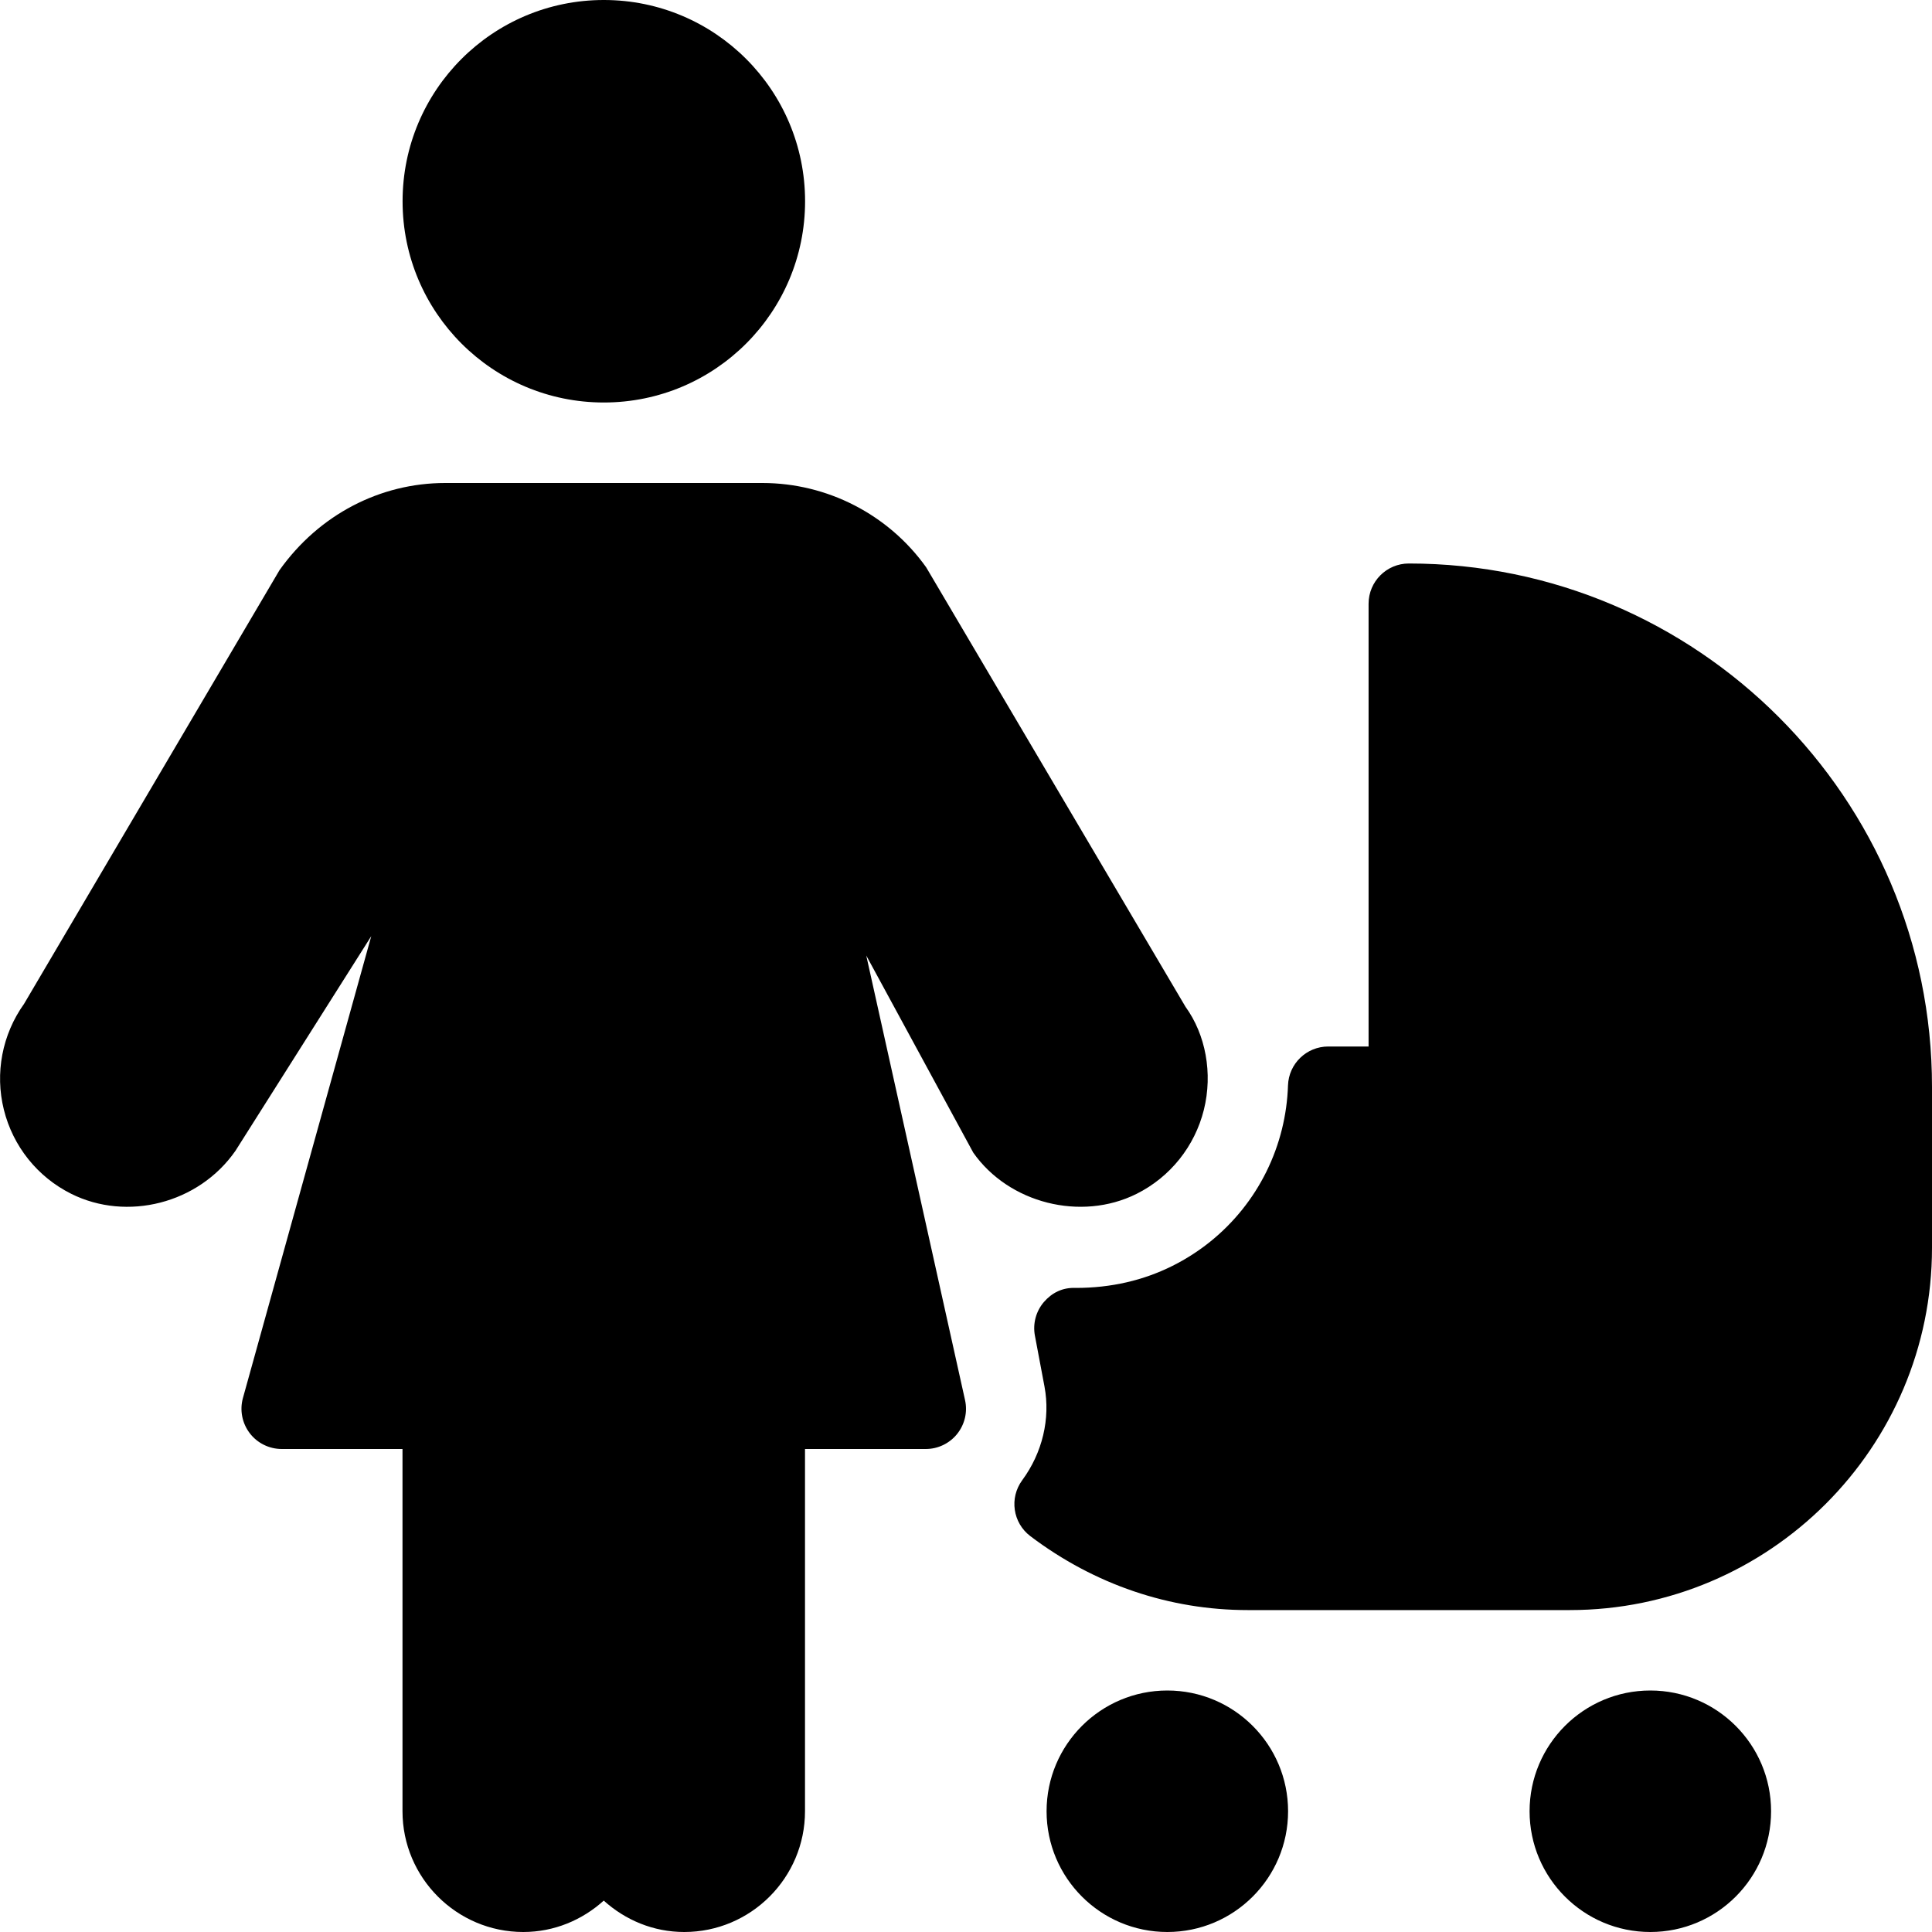 <?xml version="1.0" encoding="iso-8859-1"?>
<!-- Generator: Adobe Illustrator 19.0.0, SVG Export Plug-In . SVG Version: 6.00 Build 0)  -->
<svg version="1.1" id="Layer_1" xmlns="http://www.w3.org/2000/svg" xmlns:xlink="http://www.w3.org/1999/xlink" x="0px" y="0px"
	 viewBox="0 0 24 24" style="enable-background:new 0 0 24 24;" xml:space="preserve">
<g>
	<g>
		<path d="M14.501,21c-0.828,0-1.5,0.672-1.5,1.5s0.672,1.5,1.5,1.5s1.5-0.672,1.5-1.5S15.329,21,14.501,21z M14.118,14.831
			c0.419-0.209,0.724-0.591,0.837-1.045c0.113-0.455,0.021-0.935-0.228-1.279l-3.222-5.46C11.037,6.391,10.276,6,9.471,6H5.53
			C4.725,6,3.964,6.391,3.472,7.083L0.299,12.47c-0.272,0.381-0.364,0.861-0.251,1.315c0.113,0.455,0.418,0.836,0.837,1.045
			c0.689,0.344,1.58,0.125,2.039-0.533l1.688-2.668l-1.594,5.737c-0.042,0.15-0.011,0.312,0.084,0.437C3.196,17.927,3.344,18,3.5,18
			H5v4.5C5,23.327,5.673,24,6.5,24c0.386,0,0.734-0.15,1-0.39C7.766,23.85,8.114,24,8.5,24c0.827,0,1.5-0.673,1.5-1.5V18h1.5
			c0.152,0,0.295-0.069,0.39-0.187c0.095-0.119,0.131-0.273,0.098-0.421l-1.227-5.522l1.329,2.448
			C12.531,14.947,13.428,15.175,14.118,14.831z M7.501,5c1.381,0,2.5-1.119,2.5-2.5c0-1.381-1.119-2.5-2.5-2.5
			c-1.381,0-2.5,1.119-2.5,2.5C5.001,3.881,6.12,5,7.501,5z M20.501,21c-0.828,0-1.5,0.672-1.5,1.5s0.672,1.5,1.5,1.5
			s1.5-0.672,1.5-1.5S21.329,21,20.501,21z M17.501,7c-0.276,0-0.5,0.224-0.5,0.5V13H16.5c-0.27,0-0.491,0.214-0.5,0.483
			c-0.006,0.186-0.032,0.369-0.075,0.543c-0.183,0.74-0.679,1.359-1.36,1.699c-0.36,0.18-0.761,0.274-1.202,0.274h-0.001
			c-0.164-0.007-0.296,0.061-0.395,0.176c-0.098,0.115-0.139,0.268-0.111,0.417l0.119,0.632c0.075,0.399-0.026,0.823-0.276,1.163
			c-0.163,0.221-0.118,0.531,0.101,0.696c0.795,0.601,1.729,0.918,2.7,0.918h4c2.481,0,4.5-2.019,4.5-4.5v-2
			C24.001,9.916,21.085,7,17.501,7z"/>
	</g>
</g>
</svg>
